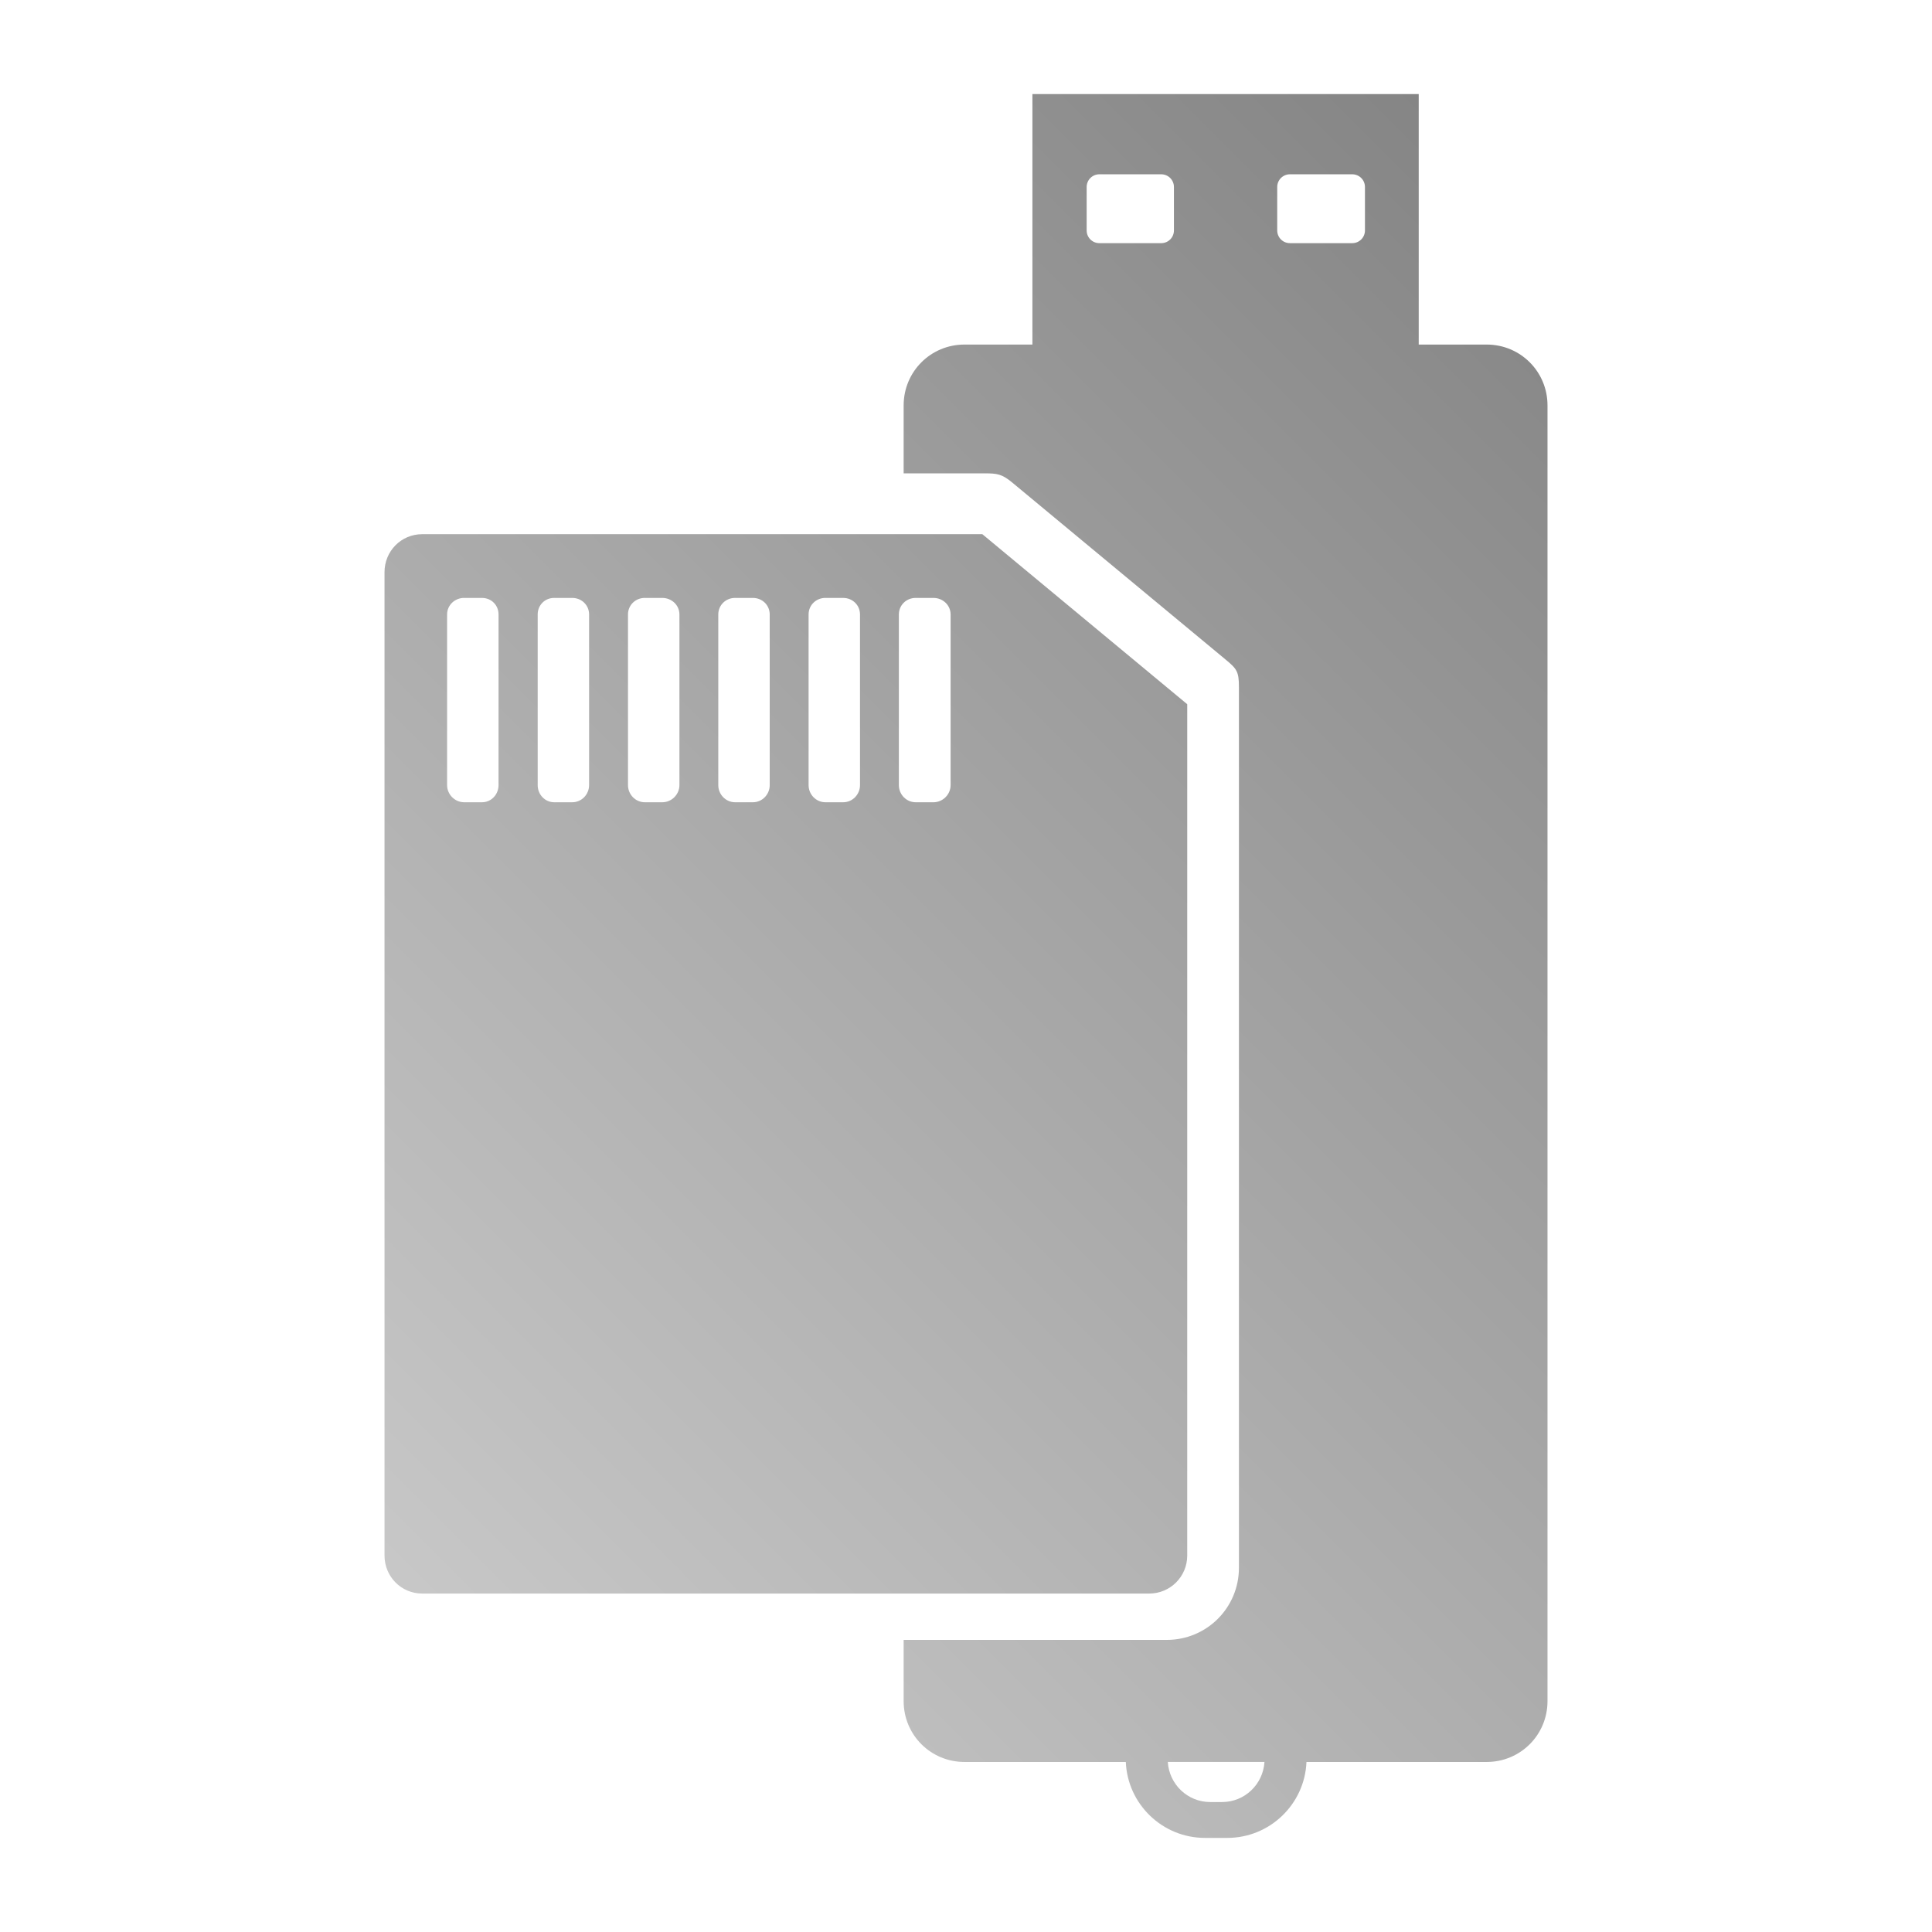 <?xml version="1.0" encoding="UTF-8" standalone="no"?>
<svg xmlns:dc="http://purl.org/dc/elements/1.1/"
     xmlns:cc="http://creativecommons.org/ns#"
     xmlns:rdf="http://www.w3.org/1999/02/22-rdf-syntax-ns#"
     xmlns:svg="http://www.w3.org/2000/svg"
     xmlns="http://www.w3.org/2000/svg"
     xmlns:xlink="http://www.w3.org/1999/xlink"
     width="64" height="64" viewBox="0 0 128 128" version="1.1">
    <title>Pen Drive + Card Icon</title>
    <desc>This icon is a part of Clarity icon theme for gtk</desc>
    <defs>
        <linearGradient x1="0" y1="128" x2="128" y2="0" id="gradient" gradientUnits="userSpaceOnUse">
            <stop id="start" style="stop-color:#dbdbdb;stop-opacity:1" offset="0" />
            <stop id="stop" style="stop-color:#757575;stop-opacity:1" offset="1" />
        </linearGradient>
    </defs>
    <path d="M 68.4,6.234 V 22.828 h -4.5 c -2.238,0 -4.031,1.793 -4.031,4.031 v 4.502 h 5.371 c 0.824,0 1.146,0.046 1.818,0.604 l 14.121,11.715 c 0.761,0.632 0.904,0.796 0.904,1.852 v 58.334 c 0,2.649 -2.13,4.781 -4.779,4.781 H 59.869 v 4.057 c 0,2.238 1.793,4.031 4.031,4.031 h 10.688 c 0.116,2.797 2.423,5.031 5.25,5.031 h 1.469 c 2.827,0 5.134,-2.234 5.25,-5.031 h 11.938 c 2.238,0 4.031,-1.793 4.031,-4.031 V 26.859 c 0,-2.238 -1.793,-4.031 -4.031,-4.031 H 93.994 V 6.234 Z m 4.438,5.313 h 4.094 c 0.468,0 0.844,0.376 0.844,0.844 v 2.875 c 0,0.468 -0.376,0.844 -0.844,0.844 h -4.094 c -0.468,0 -0.844,-0.376 -0.844,-0.844 v -2.875 c 0,-0.468 0.376,-0.844 0.844,-0.844 z m 12.625,0 h 4.125 c 0.468,0 0.844,0.376 0.844,0.844 v 2.875 c 0,0.468 -0.376,0.844 -0.844,0.844 h -4.125 c -0.468,0 -0.844,-0.376 -0.844,-0.844 v -2.875 c 0,-0.468 0.376,-0.844 0.844,-0.844 z m -57.49,23.844 c -1.395,-1.7e-5 -2.498,1.123 -2.498,2.518 v 65.148 c 0,1.395 1.103,2.52 2.498,2.52 h 48.166 c 1.395,0 2.518,-1.125 2.518,-2.52 V 46.656 L 65.082,35.391 Z m 2.783,4.223 h 1.174 c 0.622,0 1.1,0.476 1.1,1.098 v 11.303 c 0,0.622 -0.478,1.137 -1.1,1.137 h -1.174 c -0.622,0 -1.135,-0.515 -1.135,-1.137 V 40.711 c 0,-0.622 0.513,-1.098 1.135,-1.098 z m 5.965,0 h 1.191 c 0.622,0 1.117,0.476 1.117,1.098 v 11.303 c 0,0.622 -0.496,1.137 -1.117,1.137 h -1.191 c -0.622,0 -1.098,-0.515 -1.098,-1.137 V 40.711 c 0,-0.622 0.476,-1.098 1.098,-1.098 z m 6.002,0 h 1.154 c 0.622,0 1.137,0.476 1.137,1.098 v 11.303 c 0,0.622 -0.515,1.137 -1.137,1.137 h -1.154 c -0.622,0 -1.117,-0.515 -1.117,-1.137 V 40.711 c 0,-0.622 0.496,-1.098 1.117,-1.098 z m 5.982,0 h 1.174 c 0.622,0 1.117,0.476 1.117,1.098 v 11.303 c 0,0.622 -0.496,1.137 -1.117,1.137 h -1.174 c -0.622,0 -1.117,-0.515 -1.117,-1.137 V 40.711 c 0,-0.622 0.496,-1.098 1.117,-1.098 z m 5.982,0 h 1.174 c 0.622,0 1.117,0.476 1.117,1.098 v 11.303 c 0,0.622 -0.496,1.137 -1.117,1.137 H 54.688 c -0.622,0 -1.117,-0.515 -1.117,-1.137 V 40.711 c 0,-0.622 0.496,-1.098 1.117,-1.098 z m 5.982,0 h 1.174 c 0.622,0 1.137,0.476 1.137,1.098 v 11.303 c 0,0.622 -0.515,1.137 -1.137,1.137 h -1.174 c -0.622,0 -1.117,-0.515 -1.117,-1.137 V 40.711 c 0,-0.622 0.496,-1.098 1.117,-1.098 z M 77.369,116.734 h 6.406 c -0.093,1.481 -1.307,2.656 -2.812,2.656 h -0.781 c -1.505,0 -2.72,-1.175 -2.812,-2.656 z" style="fill:url(#gradient);fill-opacity:1;stroke:none" />
</svg>
